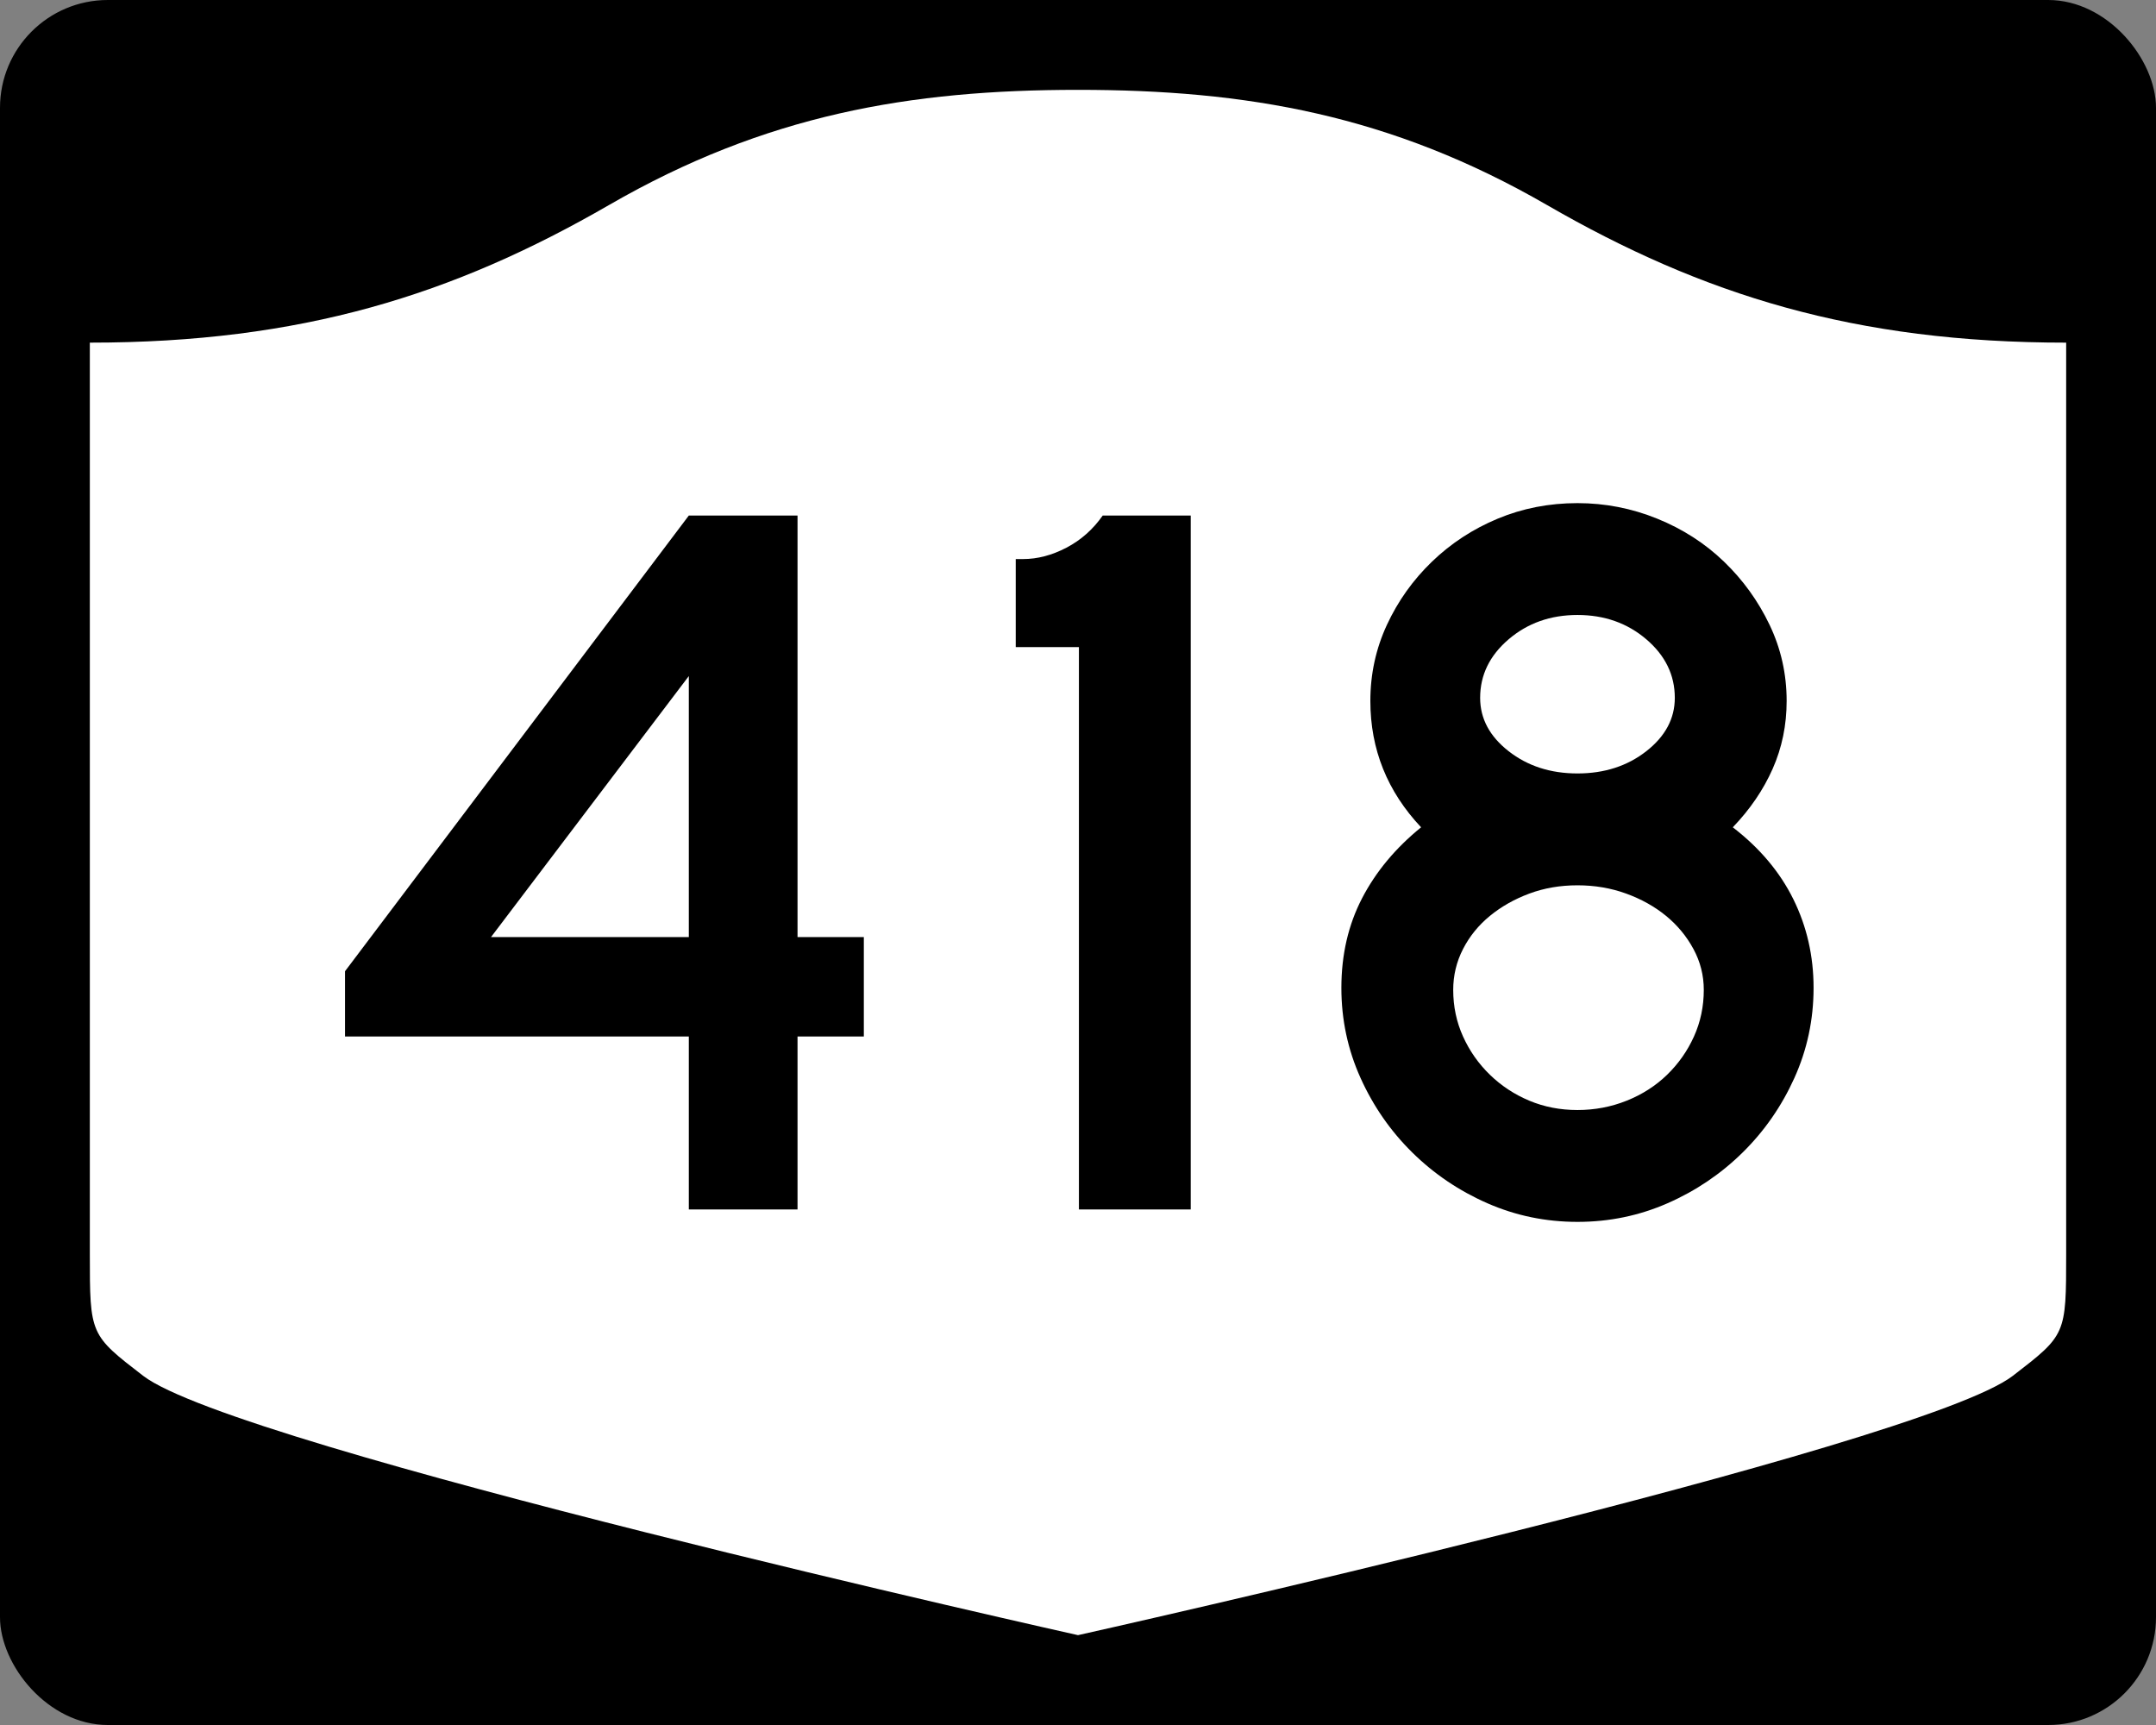<?xml version="1.0" encoding="UTF-8" standalone="no"?>
<!-- Created with Inkscape (http://www.inkscape.org/) -->
<svg
   xmlns:svg="http://www.w3.org/2000/svg"
   xmlns="http://www.w3.org/2000/svg"
   version="1.0"
   width="750"
   height="600"
   id="svg3882">
  <rect width="100%" height="100%" fill="#808080" stroke="none"/>
  <defs
     id="defs3884" />
  <rect
     width="750"
     height="600"
     rx="37.5"
     ry="37.5"
     x="0"
     y="0"
     id="rect2398"
     style="fill:#000000;fill-opacity:1;stroke:none;stroke-width:22.5;stroke-linecap:square;stroke-linejoin:round;stroke-miterlimit:2;stroke-dasharray:none;stroke-dashoffset:0;stroke-opacity:1" />
  <path
     d="M 375,31.25 C 316.525,31.25 266.303,39.875 211.884,71.295 C 157.665,102.599 104.806,119.178 31.25,119.178 L 31.25,436.124 C 31.25,464.279 31.305,464.291 49.783,478.53 C 82.07,503.411 375,568.75 375,568.75 C 375,568.75 667.93,503.411 700.217,478.53 C 718.695,464.291 718.75,464.279 718.75,436.124 L 718.75,119.178 C 645.194,119.178 592.335,102.599 538.116,71.295 C 483.697,39.875 433.475,31.25 375,31.25 z"
     id="rect4804"
     style="fill:#ffffff;fill-opacity:1;stroke:none;stroke-width:22.5;stroke-linecap:square;stroke-linejoin:round;stroke-miterlimit:2;stroke-dasharray:none;stroke-dashoffset:0;stroke-opacity:1" />
  <path
     d="M 277.434,360.524 L 277.434,420.68 L 239.617,420.68 L 239.617,360.524 L 120.02,360.524 L 120.02,337.823 L 239.617,179.32 L 277.434,179.32 L 277.434,325.939 L 300.498,325.939 L 300.498,360.524 L 277.434,360.524 z M 239.617,235.156 L 170.809,325.939 L 239.617,325.939 L 239.617,235.156 z M 375.319,420.68 L 375.319,225.075 L 353.343,225.075 L 353.343,194.458 L 355.861,194.458 C 360.903,194.458 365.945,193.137 370.987,190.495 C 376.03,187.853 380.233,184.128 383.597,179.32 L 414.213,179.32 L 414.213,420.68 L 375.319,420.68 z M 630.881,343.594 C 630.881,354.639 628.659,365.084 624.214,374.931 C 619.769,384.777 613.765,393.423 606.201,400.87 C 598.638,408.316 589.933,414.199 580.087,418.519 C 570.24,422.84 559.795,425 548.75,425 C 537.698,425 527.249,422.84 517.403,418.519 C 507.556,414.199 498.851,408.316 491.288,400.87 C 483.724,393.423 477.722,384.777 473.281,374.931 C 468.839,365.084 466.619,354.639 466.619,343.594 C 466.619,332.066 469.019,321.679 473.819,312.433 C 478.62,303.188 485.465,294.963 494.355,287.759 C 482.585,275.271 476.7,260.62 476.7,243.807 C 476.7,234.441 478.622,225.615 482.466,217.33 C 486.31,209.045 491.533,201.72 498.137,195.354 C 504.74,188.989 512.364,184.006 521.008,180.403 C 529.653,176.801 538.9,175 548.75,175 C 558.358,175 567.604,176.801 576.486,180.403 C 585.369,184.006 593.114,188.989 599.721,195.354 C 606.328,201.72 611.612,209.045 615.573,217.33 C 619.534,225.615 621.515,234.441 621.515,243.807 C 621.515,252.214 619.893,260.08 616.651,267.405 C 613.407,274.73 608.785,281.515 602.782,287.759 C 612.149,294.963 619.173,303.307 623.857,312.791 C 628.54,322.274 630.881,332.542 630.881,343.594 L 630.881,343.594 z M 582.61,242.73 C 582.609,234.8 579.308,228.014 572.705,222.37 C 566.101,216.727 558.116,213.906 548.75,213.906 C 539.384,213.906 531.399,216.727 524.796,222.37 C 518.192,228.014 514.89,234.8 514.891,242.73 C 514.89,249.935 518.192,256.118 524.796,261.281 C 531.399,266.445 539.384,269.026 548.75,269.026 C 558.116,269.026 566.101,266.445 572.705,261.281 C 579.308,256.118 582.609,249.935 582.61,242.73 L 582.61,242.73 z M 592.691,344.309 C 592.69,339.267 591.49,334.525 589.09,330.083 C 586.69,325.642 583.509,321.8 579.548,318.557 C 575.587,315.314 570.964,312.732 565.68,310.812 C 560.396,308.892 554.752,307.932 548.75,307.932 C 542.748,307.932 537.165,308.892 532.002,310.812 C 526.838,312.732 522.274,315.314 518.309,318.557 C 514.344,321.8 511.222,325.642 508.943,330.083 C 506.664,334.525 505.524,339.267 505.524,344.309 C 505.524,350.077 506.664,355.482 508.943,360.524 C 511.222,365.566 514.344,370.008 518.309,373.848 C 522.274,377.688 526.838,380.689 532.002,382.851 C 537.165,385.014 542.748,386.095 548.75,386.095 C 554.752,386.095 560.456,385.014 565.861,382.851 C 571.266,380.689 575.949,377.688 579.911,373.848 C 583.872,370.008 586.992,365.566 589.272,360.524 C 591.551,355.482 592.69,350.077 592.691,344.309 L 592.691,344.309 z"
     id="text1421"
     style="font-size:5.403px;font-style:normal;font-weight:normal;line-height:125%;fill:#000000;fill-opacity:1;stroke:none;stroke-width:1px;stroke-linecap:butt;stroke-linejoin:miter;stroke-opacity:1;font-family:Bitstream Vera Sans" />
</svg>
